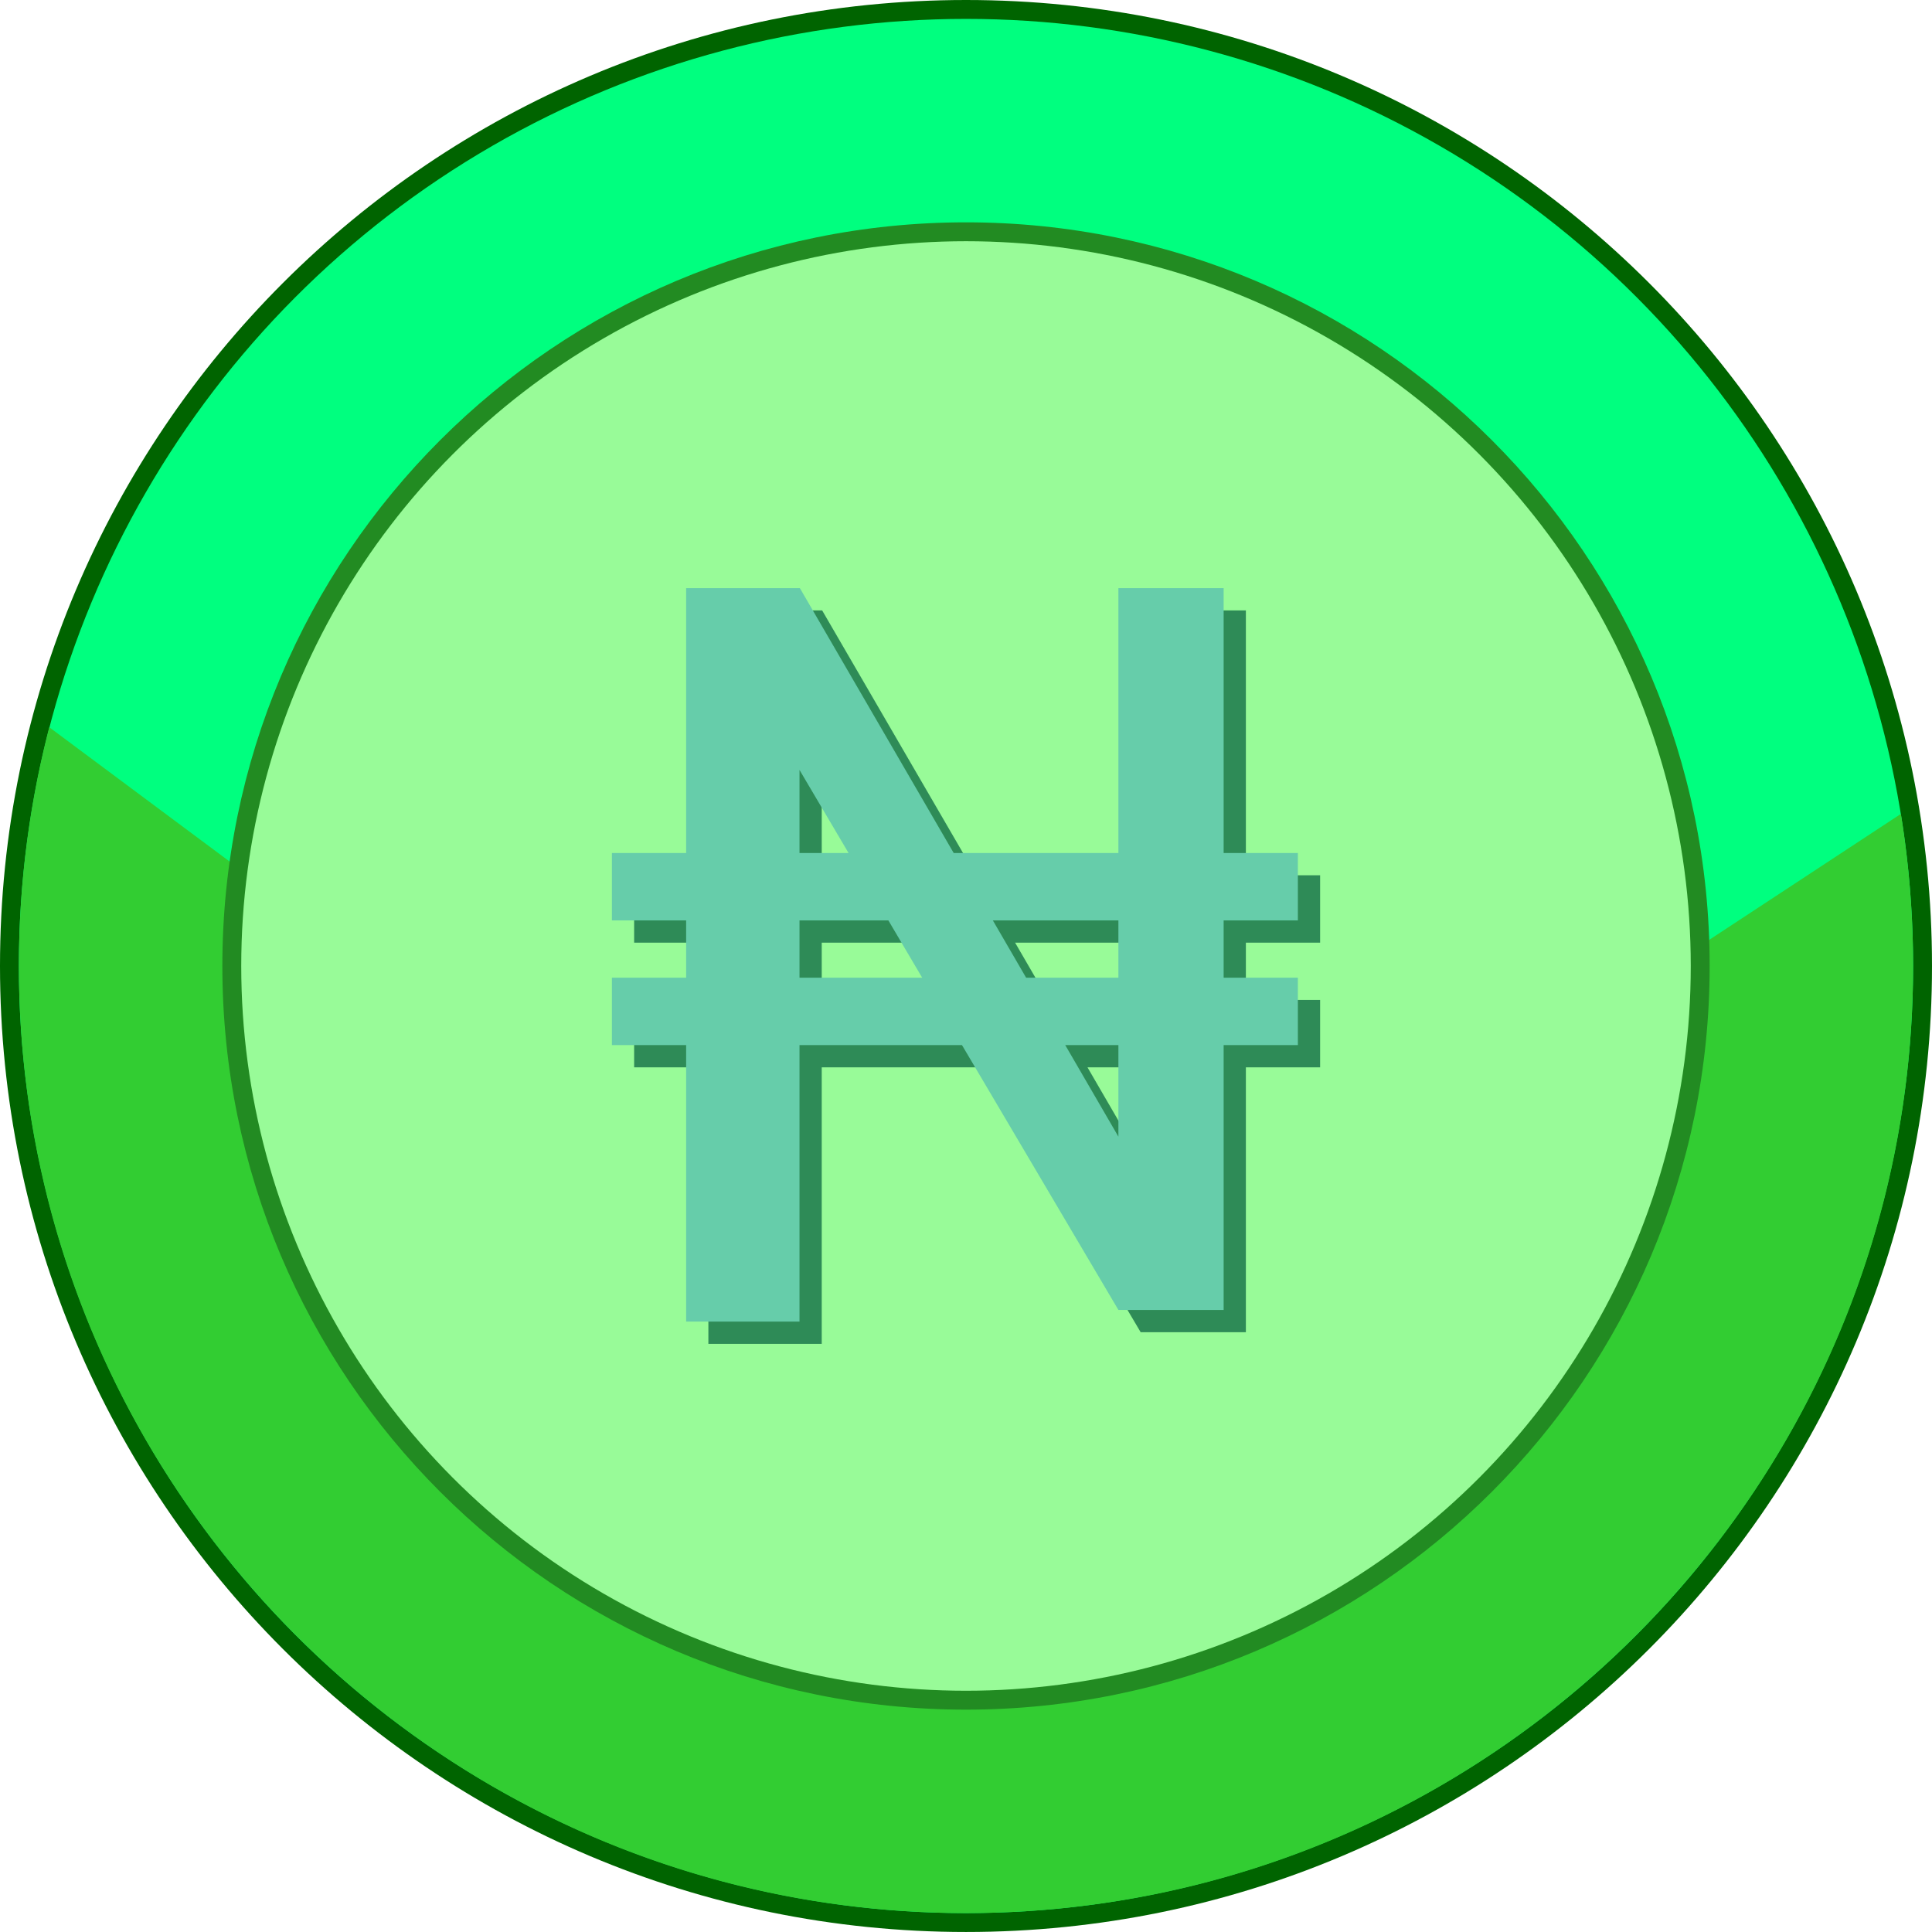 <svg
    xmlns="http://www.w3.org/2000/svg"
    shape-rendering="geometricPrecision"
    text-rendering="geometricPrecision"
    image-rendering="optimizeQuality"
    fill-rule="evenodd"
    clip-rule="evenodd"
    viewBox="0 0 512 511.995">
    <path
        fill="#006400"
    fill-rule="nonzero"
    d="M256 0c70.689 0 134.693 28.659 181.015 74.984C483.341 121.306 512 185.311 512 256c0 70.684-28.659 134.689-74.985 181.015-46.326 46.322-110.33 74.98-181.015 74.98-70.685 0-134.689-28.658-181.015-74.98C28.659 390.689 0 326.684 0 256c0-70.689 28.659-134.694 74.985-181.016C121.311 28.659 185.315 0 256 0z"/>
    <ellipse fill="#00FF7F"
    cx="256"
    cy="255.998"
    rx="250.992"
    ry="250.991"/>
    <path fill="#32CD32"
    d="M503.753 215.692A252.691 252.691 0 01506.989 256c0 138.614-112.371 250.988-250.989 250.988S5.007 394.614 5.007 256c0-21.858 2.801-43.056 8.051-63.271l246.435 183.476 244.26-160.513z"/>
    <path fill="#228B22"
    fill-rule="nonzero"
    d="M256 58.922c54.414 0 103.688 22.061 139.353 57.725 35.664 35.661 57.725 84.935 57.725 139.349 0 54.414-22.061 103.688-57.725 139.352-35.661 35.664-84.935 57.726-139.353 57.726-54.414 0-103.688-22.062-139.349-57.726-35.664-35.664-57.725-84.938-57.725-139.352s22.061-103.688 57.725-139.349C152.312 80.983 201.586 58.922 256 58.922z"/>
    <circle fill="#98FB98"
    cx="256.001"
    cy="255.997"
    r="192.069"/>
    <path fill="#2E8B57"
    d="M217.875 161.76h-30.148v70.19h-19.674v17.861h19.674v15.18h-19.674v17.861h19.674v73.276h30.042v-73.276h43.061l41.451 70.19h27.89v-70.19h19.675v-17.861h-19.675v-15.18h19.675V231.95h-19.675v-70.19h-27.89v70.19h-43.65l-40.756-70.19zm-.106 103.231v-15.18h23.551l8.959 15.18h-32.51zm60.054 0h24.458v-15.18h-33.273l8.815 15.18zm24.458 17.861h-14.09l14.09 24.265v-24.265zm-84.512-50.902v-22.017l13 22.017h-13z"/>
    <path fill="#66CDAA"
    d="M211.982 155.867h-30.148v70.19H162.16v17.861h19.674v15.18H162.16v17.861h19.674v73.276h30.042v-73.276h43.061l41.45 70.19h27.891v-70.19h19.674v-17.861h-19.674v-15.18h19.674v-17.861h-19.674v-70.19h-27.891v70.19h-43.649l-40.756-70.19zm-.106 103.231v-15.18h23.551l8.959 15.18h-32.51zm60.054 0h24.457v-15.18h-33.272l8.815 15.18zm24.457 17.861h-14.09l14.09 24.265v-24.265zm-84.511-50.902v-22.018l13 22.018h-13z"/>
</svg>